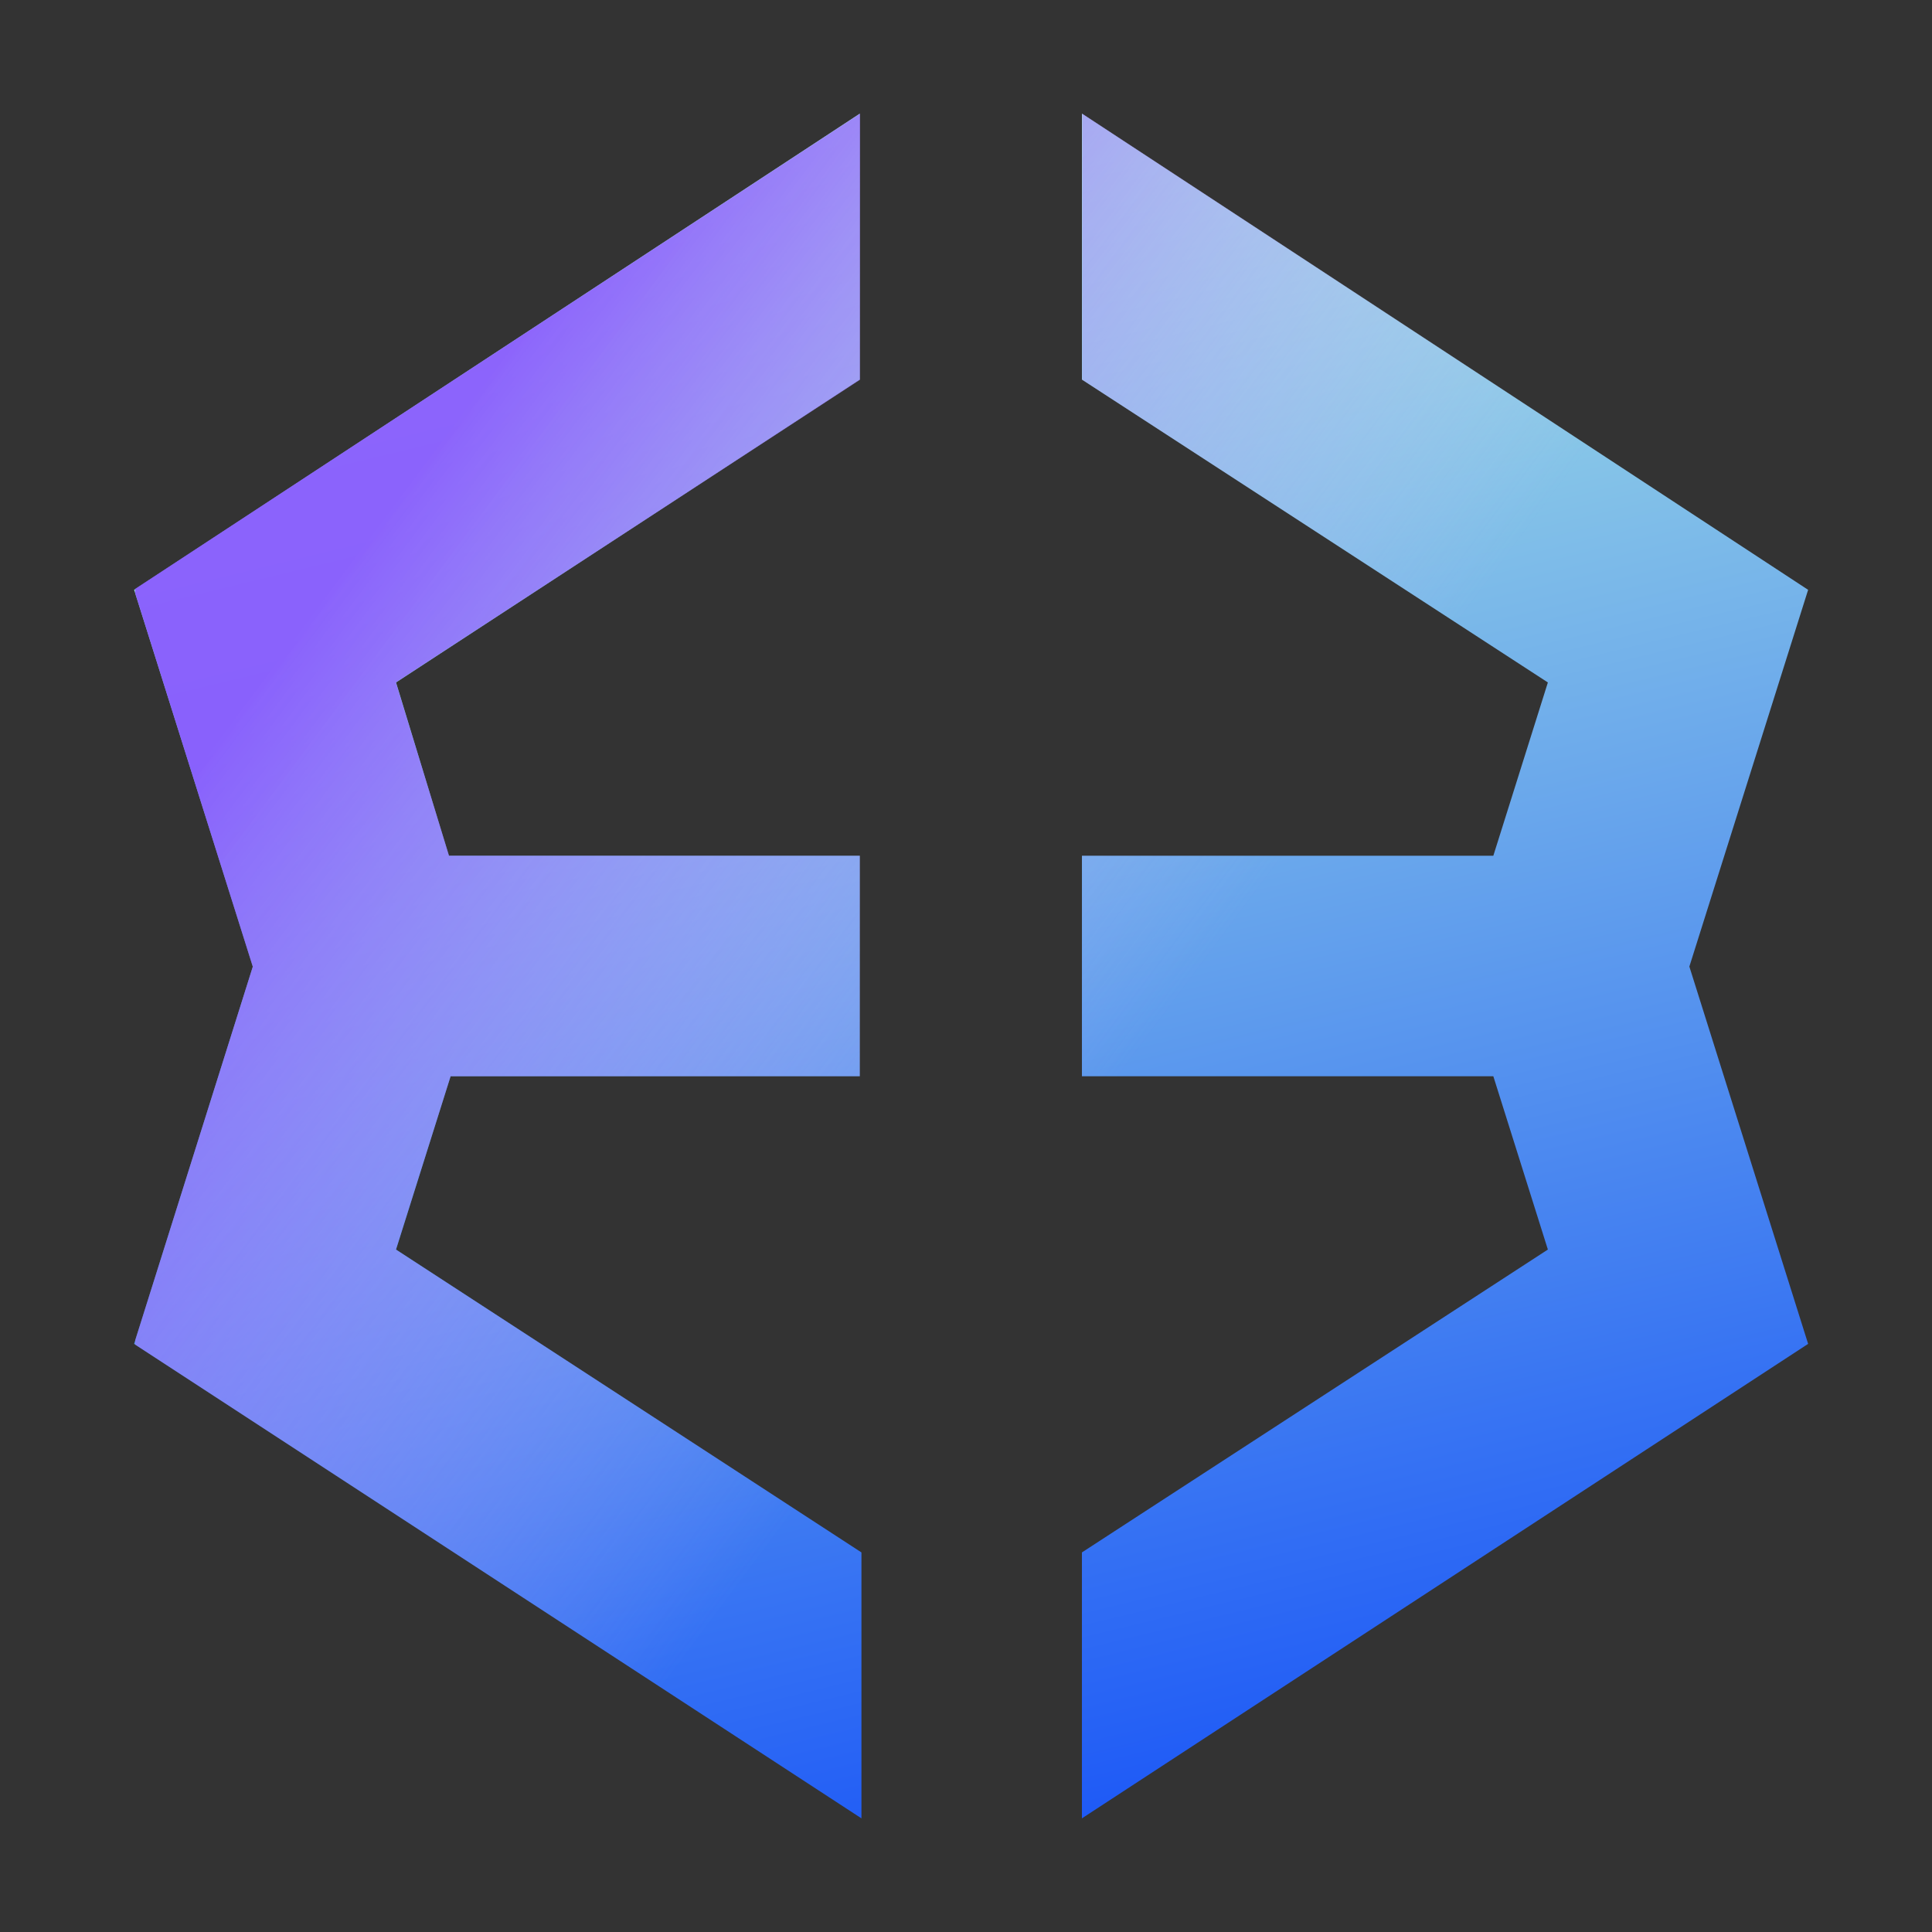 <svg version="1.2" xmlns="http://www.w3.org/2000/svg" viewBox="0 0 340 340" width="340" height="340"><rect x="0" y="0" width="340" height="340" fill="#333333" stroke="none"/><defs><linearGradient id="P" gradientUnits="userSpaceOnUse"/><linearGradient id="g1" x1="276.9" y1="340.6" x2="191.3" y2="-12.9" href="#P"><stop stop-color="#0b46f9"/><stop offset="1" stop-color="#bbfbe0"/></linearGradient><linearGradient id="g2" x1="276.9" y1="340.6" x2="191.3" y2="-12.9" href="#P"><stop stop-color="#0b46f9"/><stop offset="1" stop-color="#bbfbe0"/></linearGradient><clipPath clipPathUnits="userSpaceOnUse" id="cp1"><path d="m318.2 103.76l-127.75-83.76v46.83l81.95 53.26-9.64 30.51h-72.31v38.8h72.31l9.64 30.51-81.95 53.26v46.83l127.75-83.5-20.89-66.37zm-238.9 85.64h72.05v-38.8h-72.32l-9.37-30.51 81.69-53.26v-46.83l-127.76 83.76 20.89 66.37-20.89 66.37 128.02 83.5v-46.83l-81.95-53.26z"/></clipPath><linearGradient id="g3" x1="42.5" y1="87.5" x2="190.6" y2="198.1" href="#P"><stop offset=".12" stop-color="#8952ff" stop-opacity=".87"/><stop offset="1" stop-color="#dabdff" stop-opacity="0"/></linearGradient></defs><style>.a{fill:url(#g1)}.b{fill:url(#g2)}.c{fill:url(#g3)}</style><path class="a" d="m318.2 103.8l-127.8-83.8v46.8l82 53.3-9.6 30.5h-72.4v38.8h72.4l9.6 30.5-82 53.3v46.8l127.8-83.5-20.9-66.4z"/><path class="b" d="m79.3 189.4h72v-38.8h-72.3l-9.3-30.5 81.6-53.3v-46.8l-127.7 83.8 20.9 66.3-20.9 66.4 128 83.5v-46.8l-81.9-53.3z"/><g clip-path="url(#cp1)"><path class="c" d="m23.8 20h292.5v300h-292.5z"/></g></svg>
